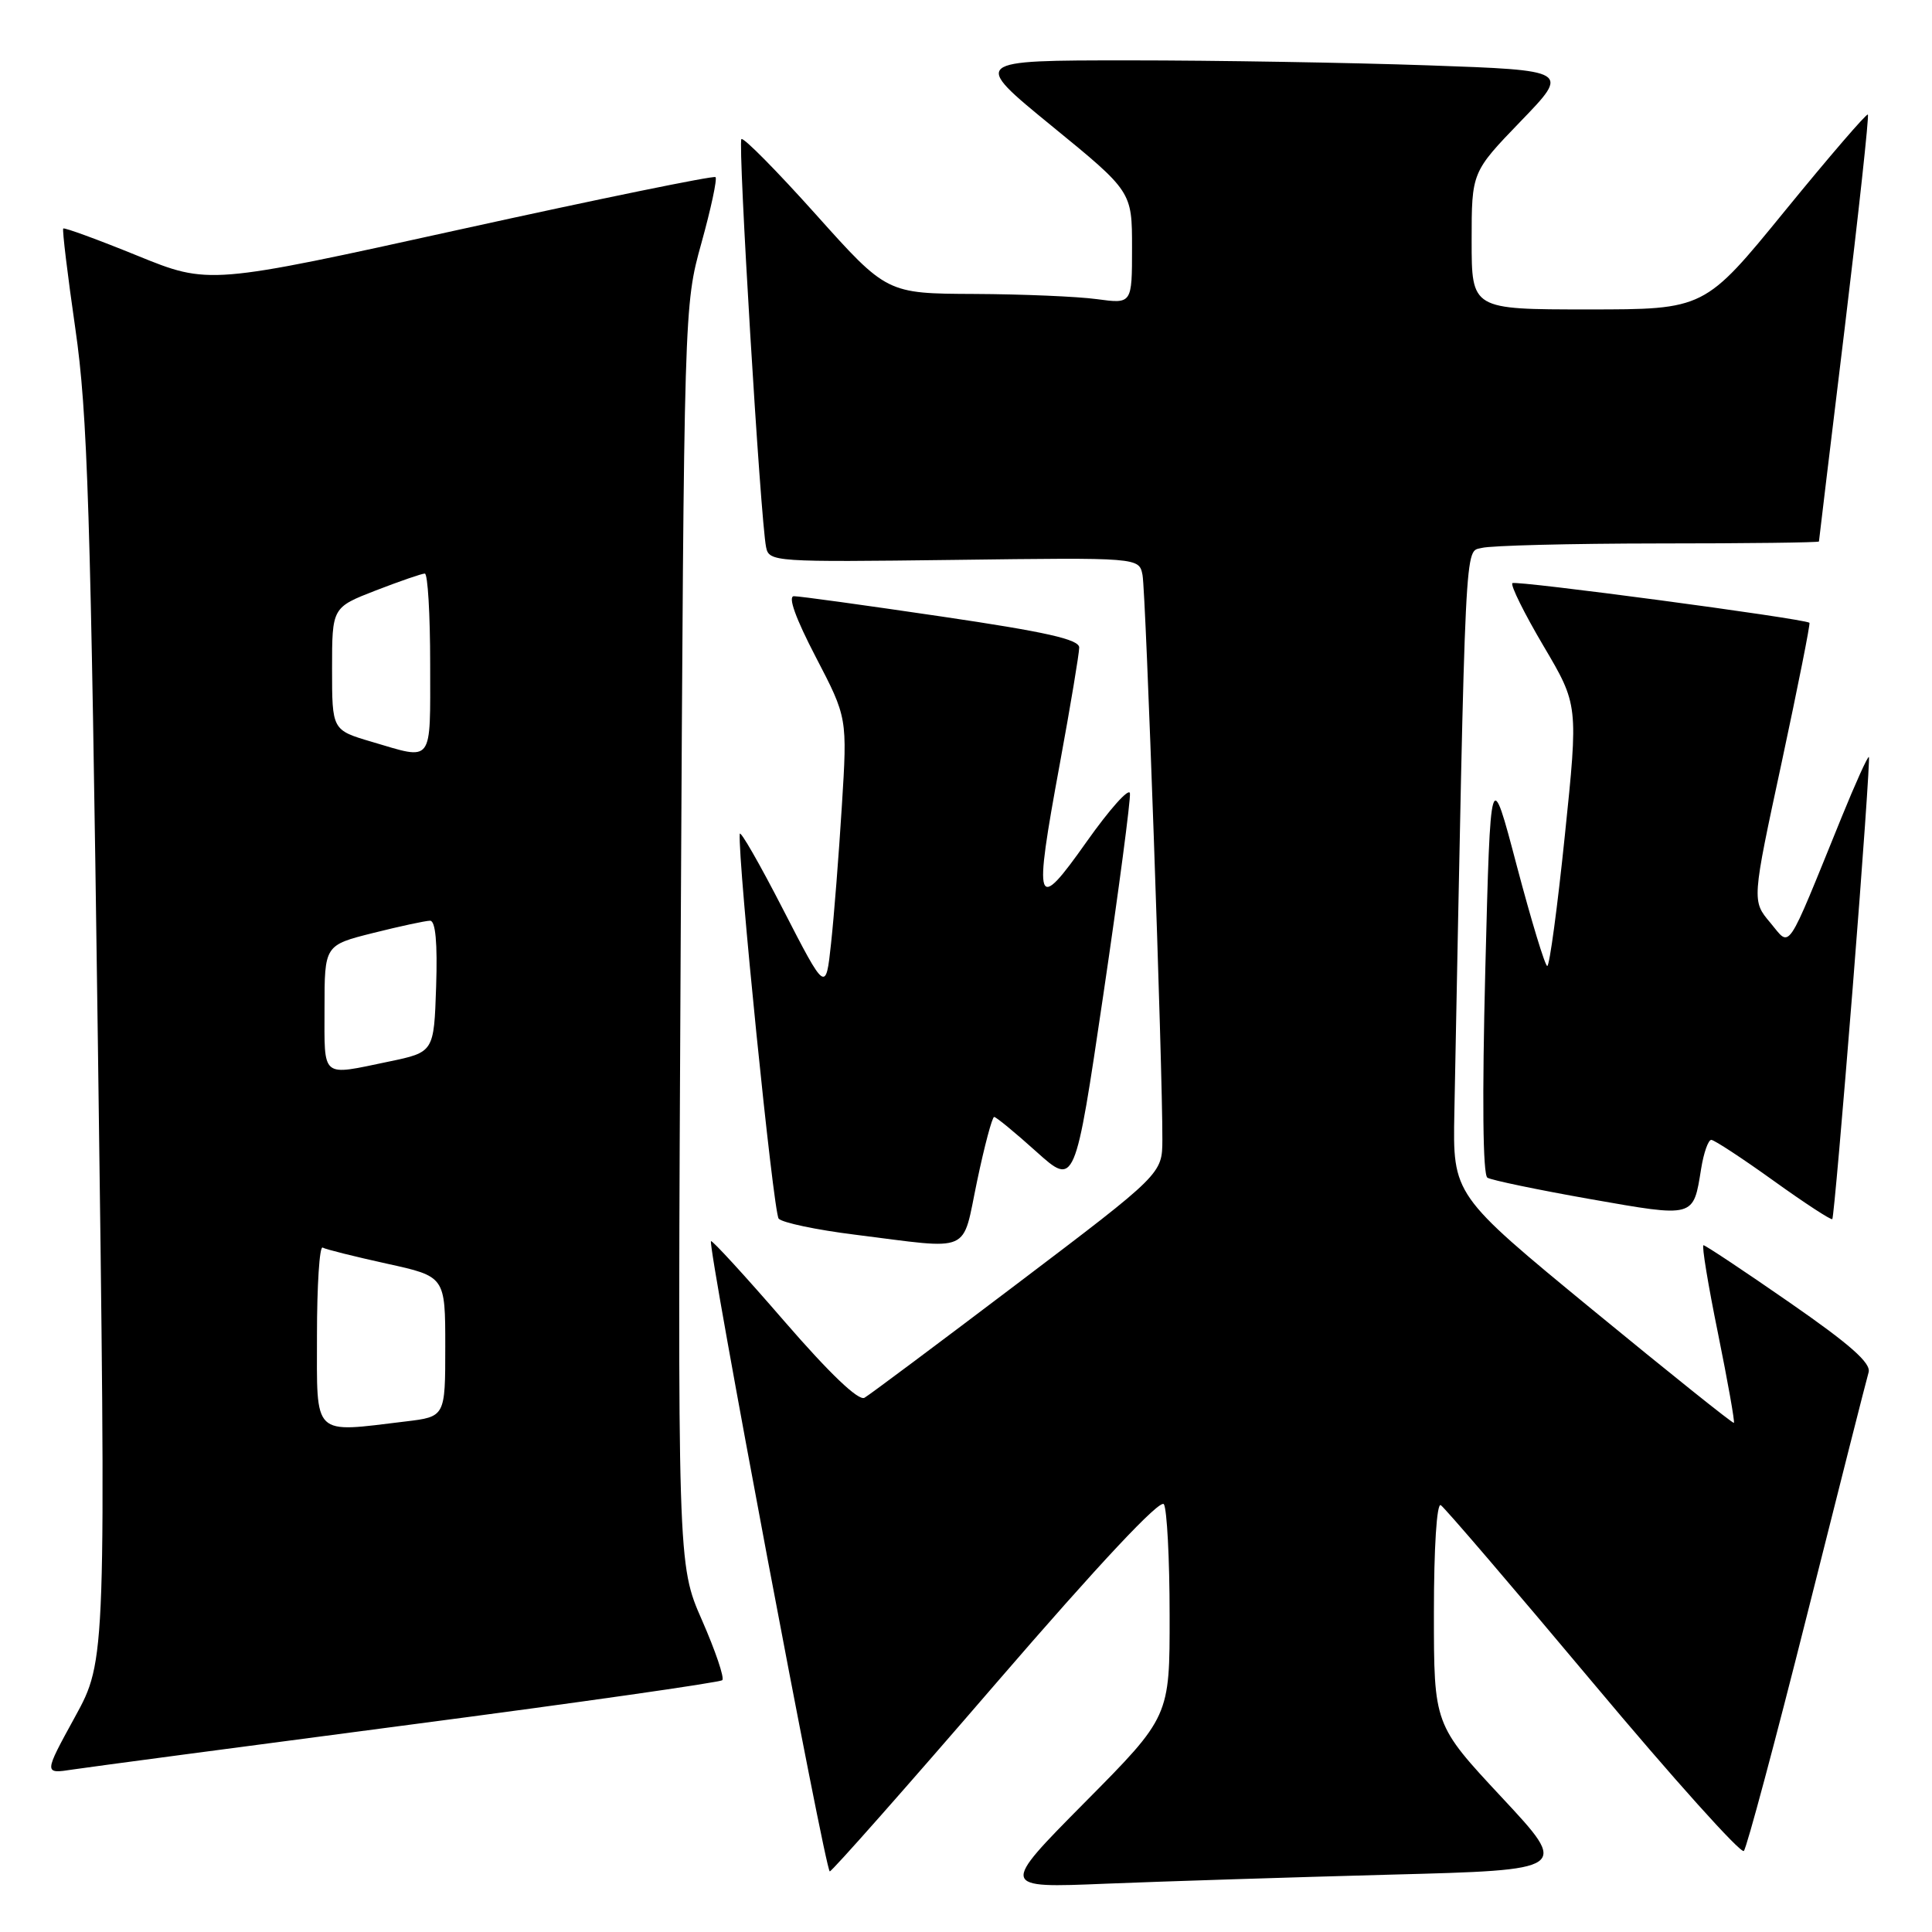 <?xml version="1.0" encoding="UTF-8" standalone="no"?>
<!DOCTYPE svg PUBLIC "-//W3C//DTD SVG 1.1//EN" "http://www.w3.org/Graphics/SVG/1.1/DTD/svg11.dtd" >
<svg xmlns="http://www.w3.org/2000/svg" xmlns:xlink="http://www.w3.org/1999/xlink" version="1.1" viewBox="0 0 256 256">
 <g >
 <path fill="currentColor"
d=" M 184.23 248.40 C 207.96 247.78 207.96 247.78 198.98 238.15 C 190.00 228.52 190.00 228.52 190.00 213.70 C 190.00 205.05 190.38 199.12 190.91 199.44 C 191.41 199.75 200.50 210.36 211.10 223.01 C 221.70 235.67 230.69 245.68 231.07 245.26 C 231.45 244.84 235.22 230.78 239.44 214.00 C 243.66 197.22 247.33 182.75 247.60 181.84 C 247.95 180.62 245.14 178.14 237.13 172.59 C 231.11 168.41 225.97 165.00 225.72 165.00 C 225.47 165.00 226.33 170.25 227.64 176.66 C 228.94 183.08 229.89 188.42 229.75 188.54 C 229.61 188.65 221.18 181.90 211.00 173.54 C 192.50 158.33 192.50 158.33 192.71 147.42 C 194.23 69.49 194.05 73.22 196.36 72.60 C 197.54 72.29 208.06 72.02 219.75 72.01 C 231.44 72.01 241.01 71.89 241.02 71.75 C 241.02 71.61 242.56 58.90 244.43 43.50 C 246.29 28.10 247.68 15.35 247.50 15.18 C 247.33 15.00 242.39 20.74 236.52 27.93 C 225.86 41.00 225.86 41.00 210.43 41.00 C 195.00 41.00 195.00 41.00 195.00 31.90 C 195.00 22.81 195.00 22.81 201.51 16.06 C 208.02 9.32 208.02 9.32 189.26 8.66 C 178.94 8.30 161.10 8.00 149.61 8.00 C 128.73 8.00 128.73 8.00 139.36 16.69 C 150.00 25.38 150.00 25.38 150.00 32.83 C 150.00 40.27 150.00 40.27 145.36 39.64 C 142.81 39.29 135.50 38.98 129.11 38.95 C 117.50 38.90 117.50 38.90 108.11 28.42 C 102.95 22.66 98.51 18.16 98.24 18.43 C 97.75 18.92 100.76 68.80 101.51 72.50 C 101.90 74.45 102.58 74.49 126.42 74.19 C 150.93 73.87 150.93 73.87 151.39 76.19 C 151.83 78.41 154.06 141.77 154.02 151.02 C 154.00 155.54 154.00 155.54 134.89 170.02 C 124.38 177.98 115.23 184.82 114.55 185.21 C 113.76 185.66 109.95 182.02 103.91 175.05 C 98.74 169.07 94.37 164.31 94.21 164.46 C 93.72 164.95 109.37 248.00 109.95 247.97 C 110.25 247.96 120.17 236.74 131.98 223.04 C 145.69 207.15 153.74 198.57 154.22 199.32 C 154.63 199.97 154.98 206.57 154.98 213.98 C 155.00 227.47 155.00 227.47 143.75 238.82 C 132.50 250.18 132.50 250.18 146.50 249.60 C 154.20 249.29 171.18 248.75 184.23 248.40 Z  M 54.33 228.53 C 76.78 225.59 95.40 222.93 95.71 222.63 C 96.01 222.32 94.80 218.75 93.02 214.69 C 89.77 207.30 89.77 207.30 90.20 123.90 C 90.64 40.56 90.64 40.49 92.94 32.21 C 94.21 27.64 95.05 23.71 94.81 23.47 C 94.57 23.24 79.37 26.35 61.03 30.39 C 27.69 37.74 27.69 37.74 18.18 33.87 C 12.95 31.74 8.54 30.13 8.38 30.28 C 8.23 30.44 8.95 36.40 9.98 43.53 C 11.61 54.77 12.01 67.41 12.97 138.23 C 14.07 219.96 14.07 219.96 9.93 227.51 C 5.79 235.06 5.79 235.06 9.64 234.47 C 11.76 234.15 31.87 231.48 54.33 228.53 Z  M 129.47 156.50 C 130.45 151.82 131.47 148.00 131.73 148.00 C 131.99 148.00 134.51 150.07 137.32 152.60 C 142.44 157.20 142.44 157.20 146.19 131.85 C 148.25 117.91 149.84 105.88 149.72 105.11 C 149.60 104.35 147.03 107.23 144.00 111.51 C 137.21 121.12 136.92 120.26 140.44 101.16 C 141.85 93.49 143.00 86.58 143.00 85.80 C 143.00 84.72 138.58 83.73 124.75 81.69 C 114.71 80.21 105.91 78.99 105.20 79.00 C 104.37 79.00 105.42 81.92 108.09 87.05 C 112.28 95.10 112.28 95.10 111.55 106.80 C 111.15 113.24 110.51 121.42 110.12 125.00 C 109.42 131.50 109.42 131.50 103.76 120.50 C 100.65 114.45 98.07 109.95 98.02 110.50 C 97.75 113.97 102.47 160.68 103.18 161.48 C 103.66 162.01 108.20 162.97 113.28 163.60 C 129.01 165.57 127.42 166.27 129.47 156.50 Z  M 245.49 130.91 C 246.82 114.22 247.78 100.45 247.64 100.31 C 247.49 100.16 245.87 103.75 244.03 108.27 C 236.51 126.76 237.33 125.54 234.57 122.26 C 232.13 119.37 232.13 119.37 236.08 101.03 C 238.24 90.94 239.90 82.61 239.76 82.52 C 238.87 81.94 200.80 76.87 200.40 77.27 C 200.12 77.54 201.98 81.29 204.52 85.59 C 209.14 93.41 209.14 93.41 207.35 110.70 C 206.37 120.22 205.32 128.00 205.02 128.00 C 204.73 128.00 202.92 122.04 200.99 114.75 C 197.50 101.50 197.50 101.50 196.81 128.48 C 196.38 145.48 196.48 155.68 197.09 156.05 C 197.62 156.38 203.73 157.65 210.68 158.88 C 224.62 161.33 224.36 161.40 225.41 154.86 C 225.75 152.74 226.36 151.02 226.76 151.04 C 227.17 151.06 230.88 153.49 235.00 156.45 C 239.12 159.41 242.63 161.70 242.79 161.54 C 242.95 161.38 244.16 147.60 245.49 130.91 Z  M 42.00 176.94 C 42.00 170.31 42.34 165.08 42.75 165.31 C 43.16 165.55 46.99 166.50 51.25 167.44 C 59.00 169.14 59.00 169.14 59.00 178.43 C 59.00 187.72 59.00 187.72 53.75 188.35 C 41.29 189.85 42.00 190.54 42.00 176.94 Z  M 43.00 133.62 C 43.00 125.24 43.00 125.24 49.46 123.62 C 53.01 122.73 56.40 122.00 56.99 122.00 C 57.71 122.00 57.98 124.95 57.79 130.71 C 57.50 139.42 57.50 139.42 51.50 140.67 C 42.45 142.55 43.00 143.00 43.00 133.62 Z  M 49.25 98.29 C 44.00 96.74 44.00 96.74 44.00 88.62 C 44.00 80.49 44.00 80.49 49.79 78.24 C 52.97 77.01 55.90 76.00 56.29 76.00 C 56.68 76.00 57.00 81.40 57.00 88.00 C 57.00 101.38 57.49 100.72 49.25 98.29 Z "/>
</g>
</svg>